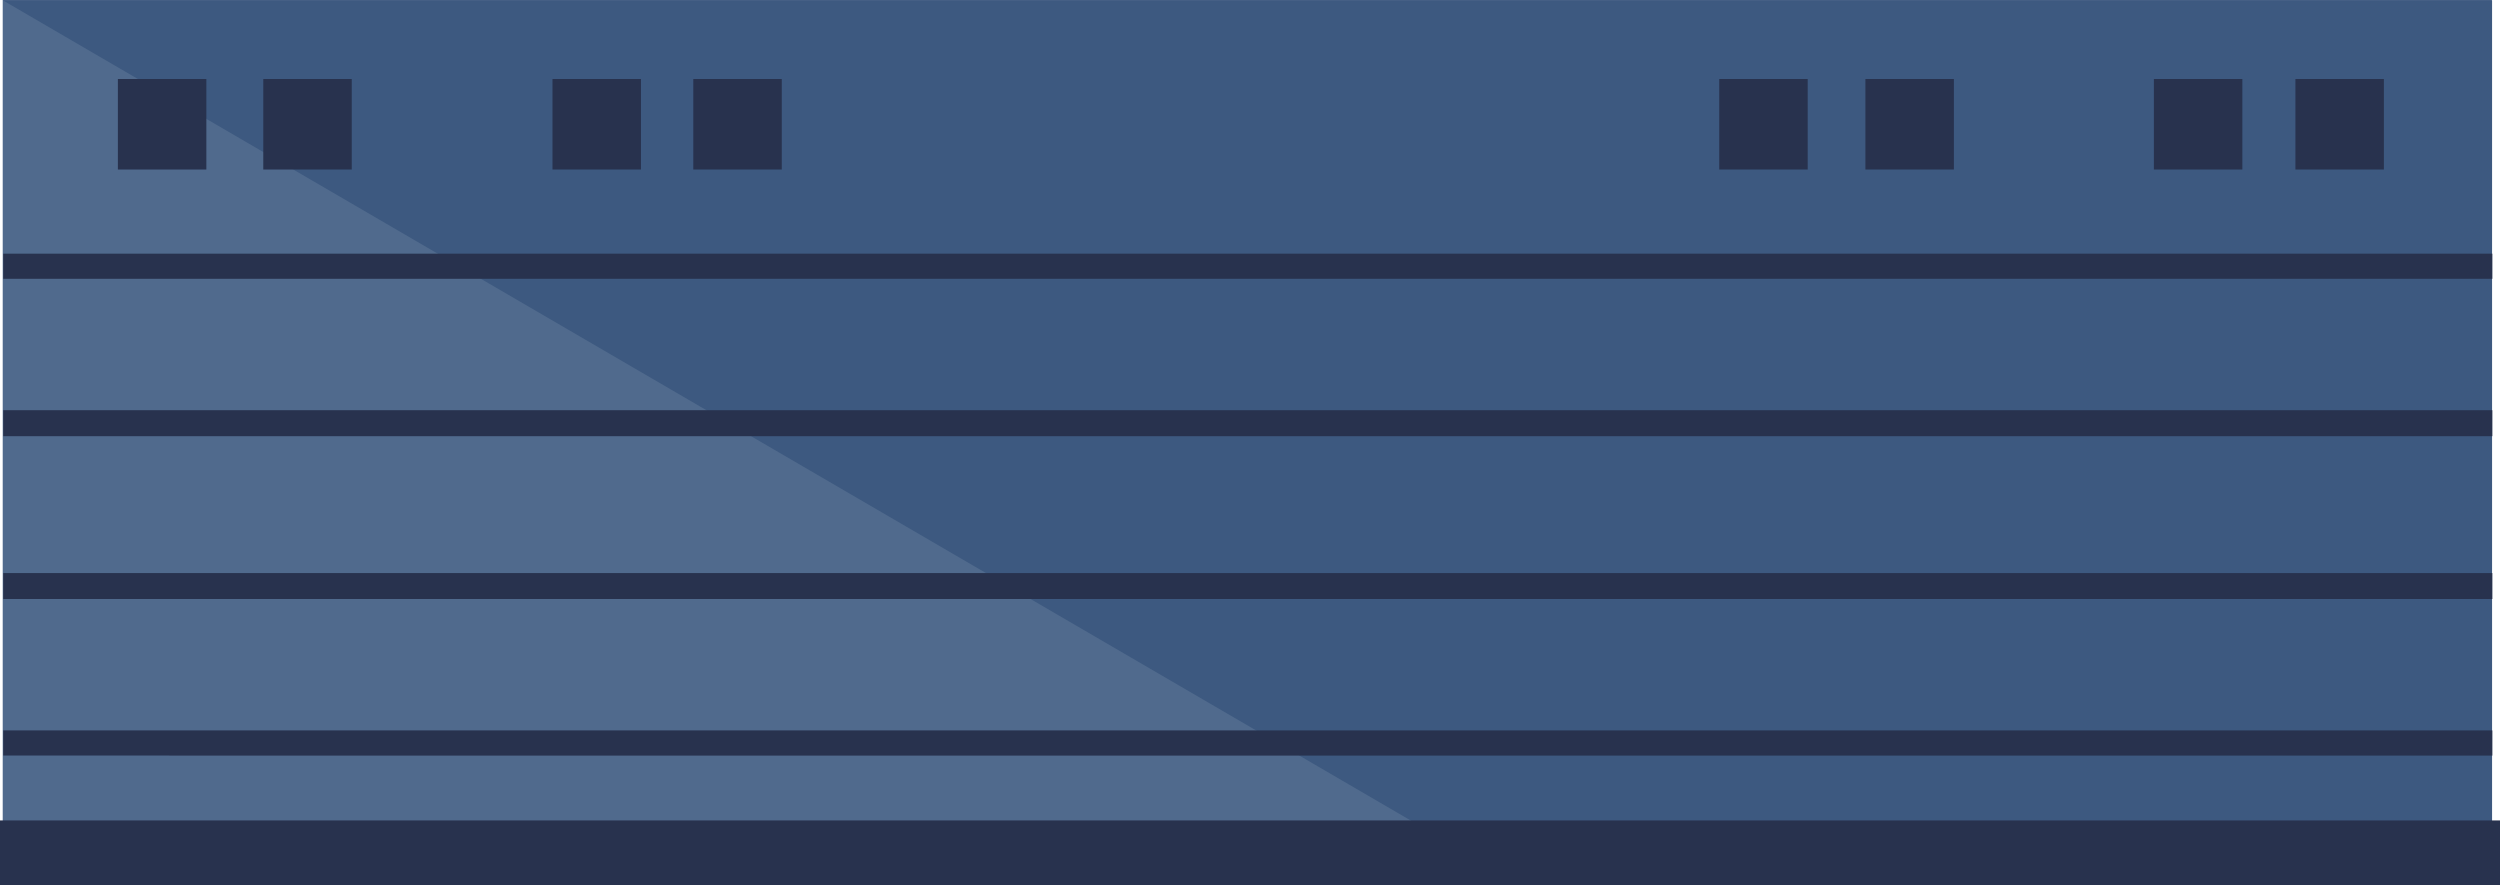 <svg id="door" xmlns="http://www.w3.org/2000/svg" width="384.264" height="136.105" viewBox="0 0 384.264 136.105">
  <g id="Group_139" data-name="Group 139">
    <rect id="Rectangle_146" data-name="Rectangle 146" width="382.598" height="131.499" transform="translate(0.418)" fill="#506a8d"/>
    <g id="Group_130" data-name="Group 130" transform="translate(0 0.064)">
      <path id="Path_671" data-name="Path 671" d="M3340,5279h382.587v131.438H3565.622Z" transform="translate(-3339.541 -5279)" fill="#3d5980" fill-rule="evenodd"/>
      <rect id="Rectangle_147" data-name="Rectangle 147" width="384.264" height="9.998" transform="translate(0 126.042)" fill="#28324e"/>
    </g>
    <path id="Path_767" data-name="Path 767" d="M3722.587,5601v3.869H3340V5601Zm0,24.062v3.992H3340v-3.992Zm0,25.03v3.99H3340v-3.991Zm0,24.184v3.87H3340v-3.87Z" transform="translate(-3339.501 -5562.011)" fill="#28324e" fill-rule="evenodd"/>
    <path id="Path_768" data-name="Path 768" d="M3489,5379h13.6v13.907H3489Zm88.445,0h13.6v13.907h-13.6Zm-21.642,0h13.6v13.907h-13.6Zm-44.454,0h13.6v13.907h-13.6Z" transform="translate(-3470.882 -5366.853)" fill="#28324e" fill-rule="evenodd"/>
    <path id="Path_769" data-name="Path 769" d="M5528,5379h13.6v13.907H5528Zm88.563,0h13.6v13.907h-13.6Zm-21.755,0h13.6v13.907h-13.6Zm-44.34,0h13.6v13.907h-13.6Z" transform="translate(-5263.746 -5366.853)" fill="#28324e" fill-rule="evenodd"/>
  </g>
</svg>
